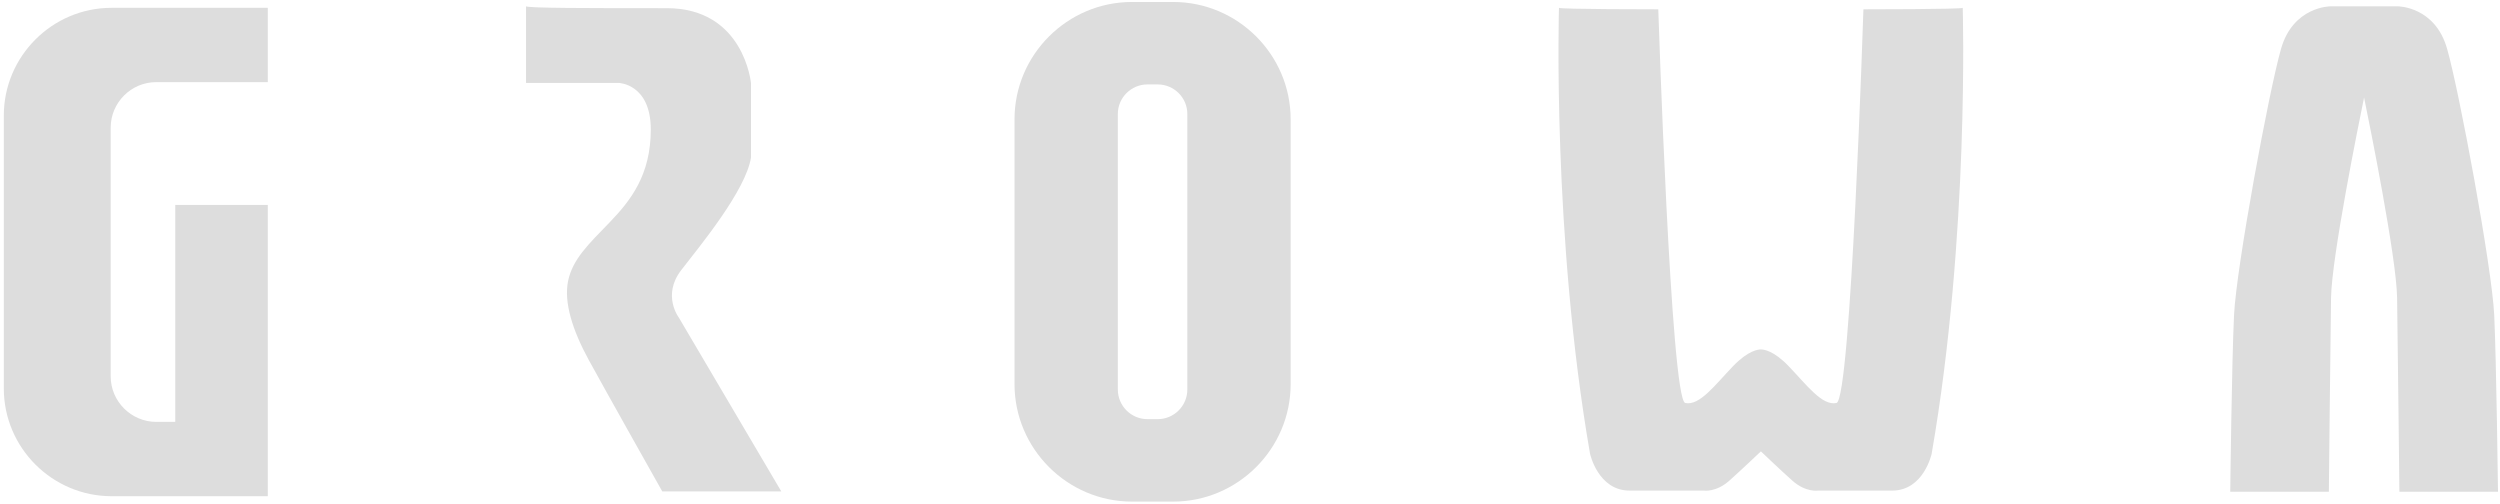 <svg width="824" height="166" viewBox="0 0 824 166" fill="none" xmlns="http://www.w3.org/2000/svg">
<path fill-rule="evenodd" clip-rule="evenodd" d="M88.263 2.58H36.748C17.246 2.58 1.258 18.529 1.258 38.069V128.06C1.258 147.6 17.246 163.55 36.786 163.55H88.263V67.55H57.762V139.058H51.526C43.249 139.058 36.483 132.293 36.483 124.054V42.076C36.483 33.798 43.249 27.071 51.488 27.071H88.263V2.58Z" fill="#DDDDDD"/>
<path fill-rule="evenodd" clip-rule="evenodd" d="M173.378 2.05V27.335H203.992C203.992 27.335 214.499 27.676 214.499 42.68C214.499 57.685 207.885 66.076 200.893 73.332C193.901 80.551 188.761 85.427 187.249 92.57C185.775 99.713 188.761 108.935 194.014 118.573C199.268 128.211 218.279 161.962 218.279 161.962H257.51L223.759 104.702C223.759 104.702 218.128 97.332 224.515 89.055C230.902 80.816 245.756 62.825 247.532 51.94V27.449C247.532 27.449 245.265 2.693 219.753 2.693C194.279 2.693 173.378 2.693 173.378 2.05Z" fill="#DDDDDD"/>
<path fill-rule="evenodd" clip-rule="evenodd" d="M373.088 0.652H386.695C407.973 0.652 425.397 18.038 425.397 39.316V126.624C425.397 147.902 407.973 165.326 386.695 165.326H373.088C351.809 165.326 334.386 147.902 334.386 126.624V39.316C334.386 18.038 351.809 0.652 373.088 0.652ZM378.191 27.827H381.592C386.959 27.827 391.343 32.211 391.343 37.54V128.4C391.343 133.767 386.959 138.151 381.592 138.151H378.191C372.824 138.151 368.439 133.767 368.439 128.4V37.54C368.439 32.211 372.824 27.827 378.191 27.827Z" fill="#DDDDDD"/>
<path fill-rule="evenodd" clip-rule="evenodd" d="M513.838 2.58C513.838 2.58 511.57 77.565 524.08 149.565C524.08 149.565 526.726 161.698 537.082 161.698C547.476 161.698 561.573 161.698 561.573 161.698C561.573 161.698 565.58 162.34 569.964 158.447C573.857 154.97 579.261 149.83 580.395 148.772C581.491 149.83 586.896 154.97 590.789 158.447C595.173 162.34 599.18 161.698 599.18 161.698C599.18 161.698 613.315 161.698 623.671 161.698C634.065 161.698 636.672 149.565 636.672 149.565C649.183 77.565 646.915 2.58 646.915 2.58C646.915 3.071 614.184 3.071 614.184 3.071C614.184 3.071 610.065 131.839 605.302 132.822C600.54 133.843 595.438 126.813 589.542 120.69C584.515 115.436 581.189 115.172 580.395 115.172C579.564 115.172 576.276 115.436 571.211 120.69C565.315 126.813 560.213 133.843 555.45 132.822C550.726 131.839 546.568 3.071 546.568 3.071C546.568 3.071 513.838 3.071 513.838 2.58Z" fill="#DDDDDD"/>
<path fill-rule="evenodd" clip-rule="evenodd" d="M735.091 162.076H767.595C767.595 162.076 768.087 113.093 768.313 98.088C768.54 84.746 777.271 41.547 779.198 32.135C781.126 41.547 789.857 84.746 790.083 98.088C790.31 113.093 790.839 162.076 790.839 162.076H823.343C823.343 162.076 822.814 119.594 822.096 103.833C821.34 88.072 810.568 30.057 806.562 16.072C802.594 2.088 790.348 2.088 790.348 2.088H779.576H778.82H768.087C768.087 2.088 755.841 2.088 751.835 16.072C747.828 30.057 737.094 88.072 736.339 103.833C735.583 119.594 735.091 162.076 735.091 162.076Z" fill="#DDDDDD"/>
</svg>
